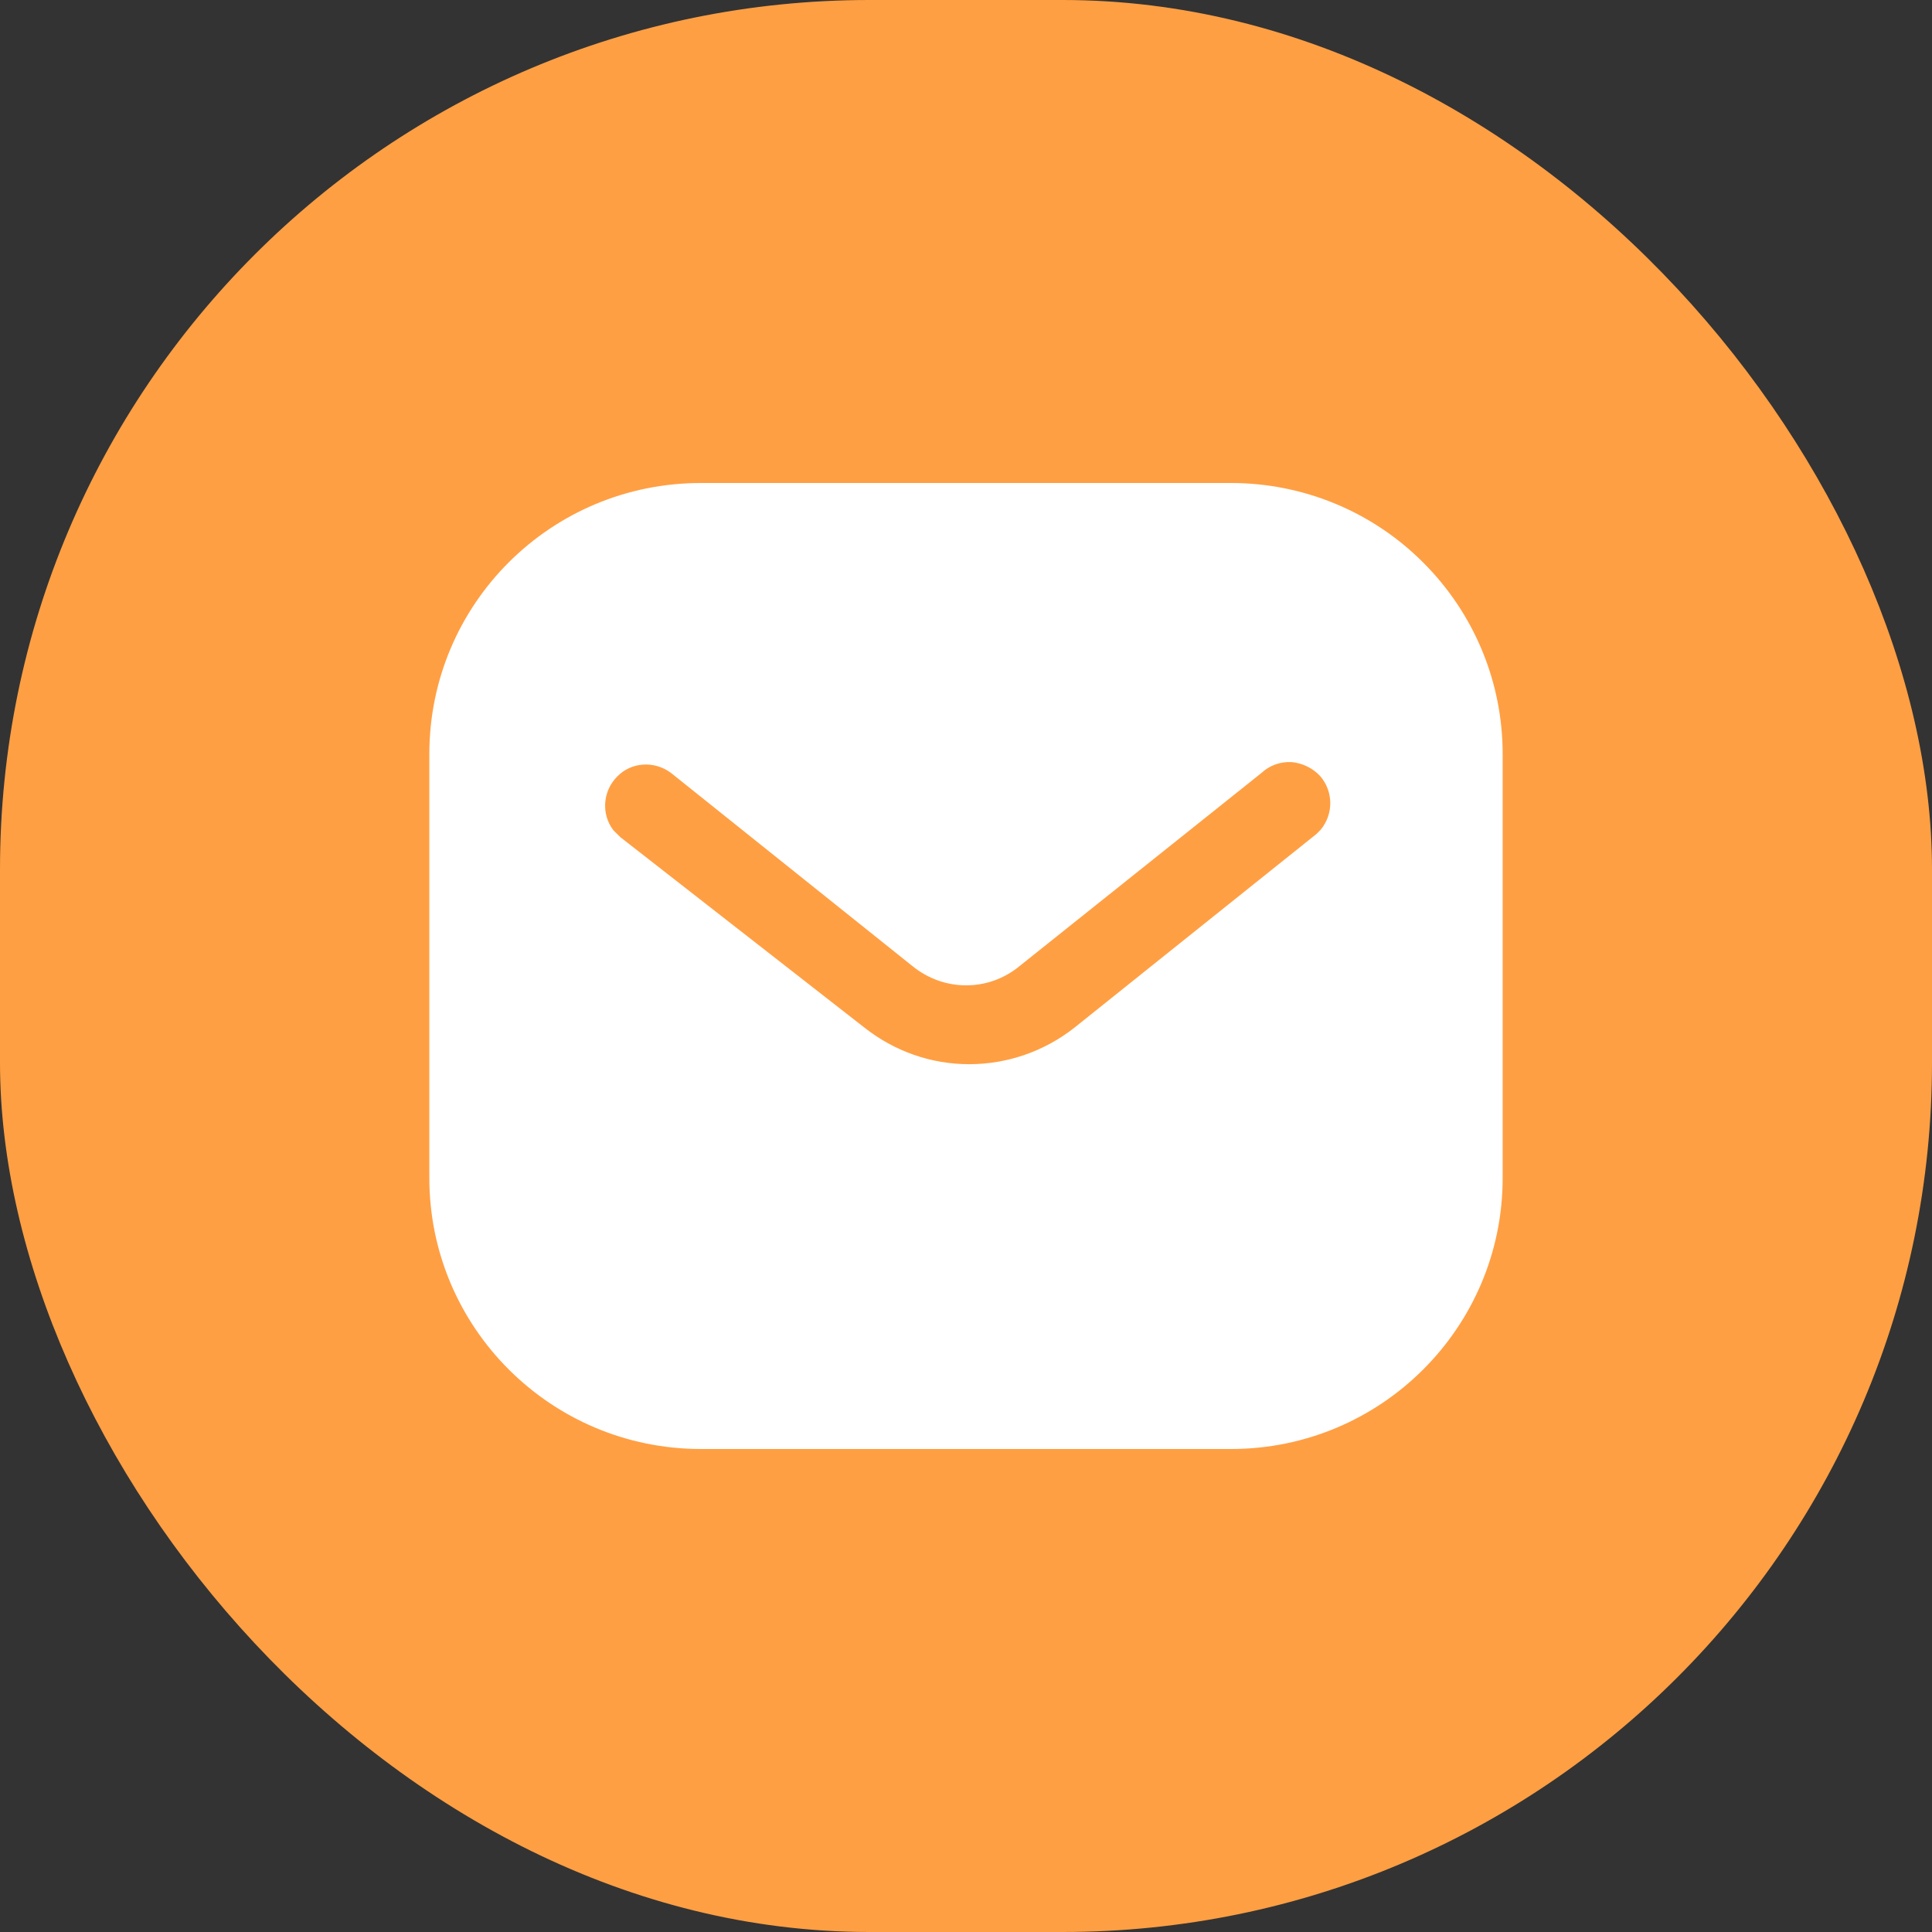 <svg width="40" height="40" viewBox="0 0 40 40" fill="none" xmlns="http://www.w3.org/2000/svg">
<rect x="0" y="0" width="40" height="40" fill="#333333" stroke="none"/>
<rect width="40" height="40" rx="18" fill="#FF9F43"/>
<path fill-rule="evenodd" clip-rule="evenodd" d="M25.488 10C26.978 10 28.411 10.589 29.465 11.646C30.521 12.7 31.111 14.122 31.111 15.611V24.389C31.111 27.489 28.589 30 25.488 30H14.511C11.41 30 8.889 27.489 8.889 24.389V15.611C8.889 12.511 11.399 10 14.511 10H25.488ZM27.255 17.267L27.344 17.178C27.61 16.856 27.61 16.389 27.332 16.067C27.178 15.901 26.965 15.8 26.744 15.778C26.511 15.766 26.289 15.844 26.121 16L21.111 20C20.466 20.534 19.543 20.534 18.889 20L13.889 16C13.543 15.744 13.065 15.778 12.778 16.078C12.478 16.378 12.444 16.856 12.699 17.189L12.844 17.333L17.9 21.278C18.522 21.767 19.276 22.033 20.066 22.033C20.854 22.033 21.622 21.767 22.243 21.278L27.255 17.267Z" fill="white"/>
</svg>
